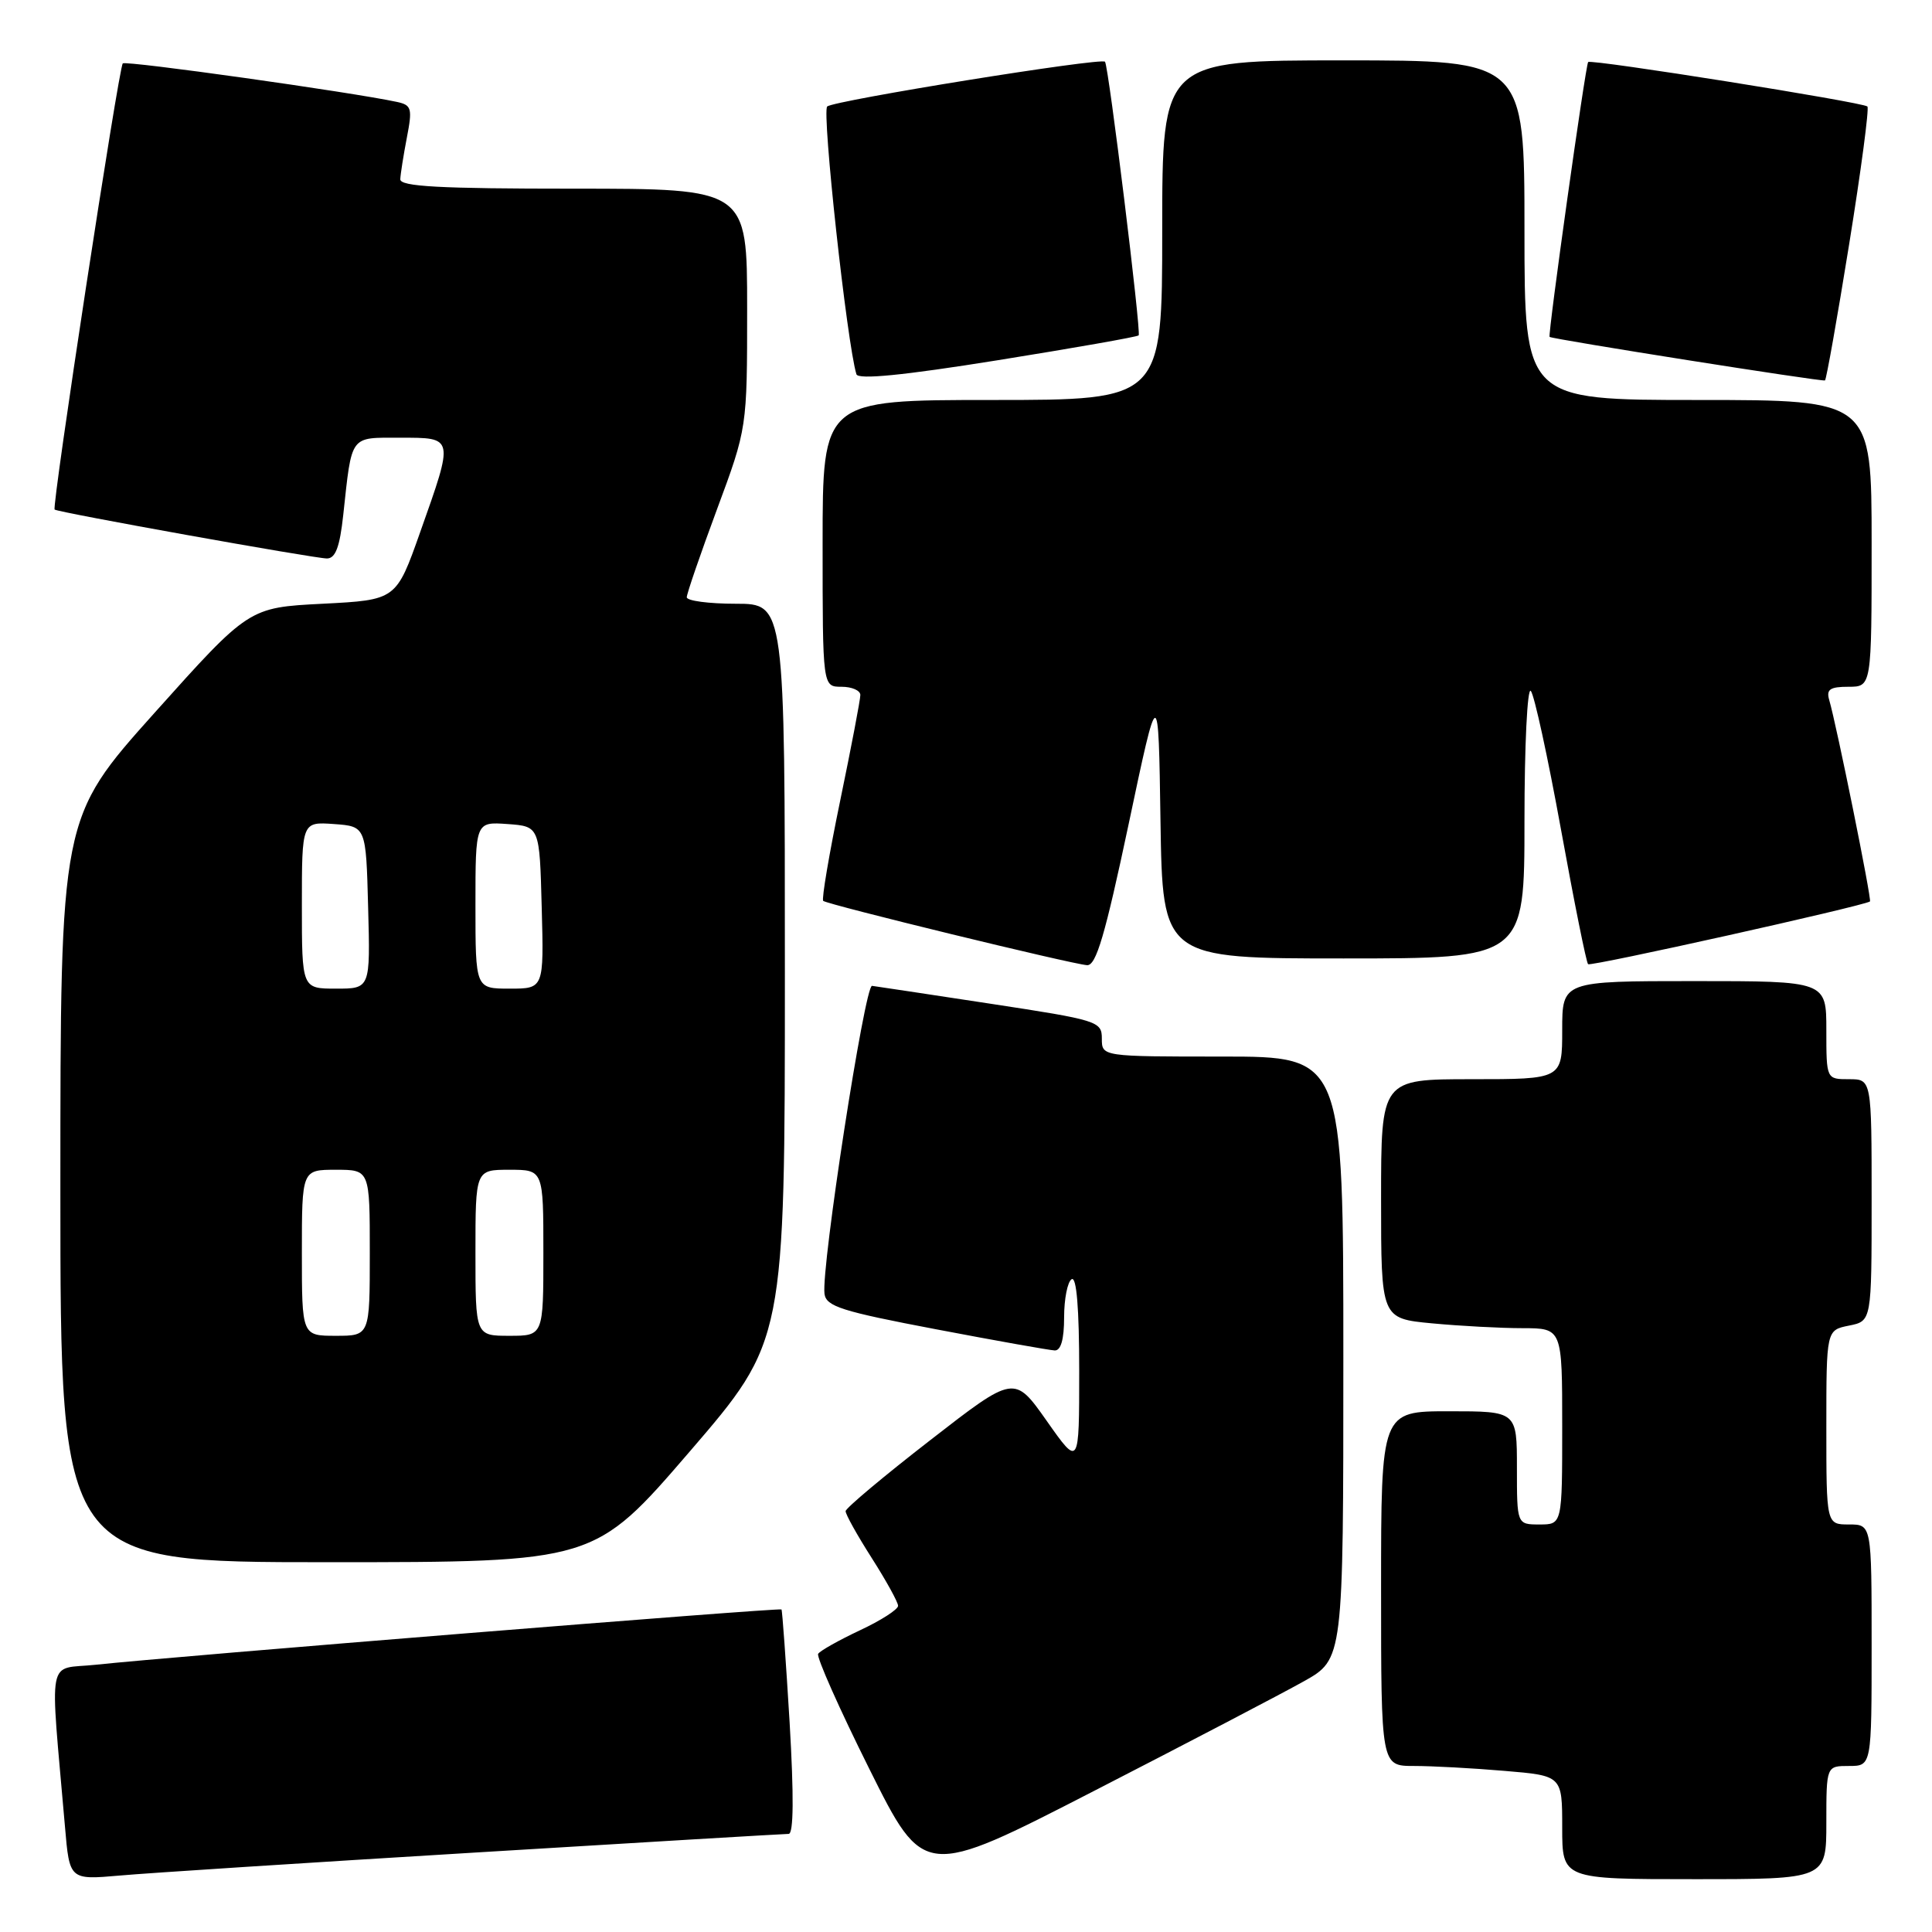 <?xml version="1.0" encoding="UTF-8" standalone="no"?>
<!DOCTYPE svg PUBLIC "-//W3C//DTD SVG 1.1//EN" "http://www.w3.org/Graphics/SVG/1.1/DTD/svg11.dtd" >
<svg xmlns="http://www.w3.org/2000/svg" xmlns:xlink="http://www.w3.org/1999/xlink" version="1.1" viewBox="0 0 256 256">
 <g >
 <path fill="currentColor"
d=" M 63.00 245.47 C 85.28 244.11 103.95 243.00 104.50 243.00 C 105.16 243.00 105.20 238.00 104.63 228.25 C 104.14 220.14 103.66 213.39 103.55 213.26 C 103.34 213.00 22.64 219.51 12.66 220.59 C 6.13 221.29 6.60 218.77 8.61 242.05 C 9.21 249.10 9.21 249.10 15.86 248.52 C 19.51 248.19 40.73 246.82 63.00 245.47 Z  M 172.75 222.79 C 178.00 219.85 178.00 219.85 178.00 179.93 C 178.00 140.00 178.00 140.00 162.00 140.00 C 146.00 140.00 146.00 140.00 146.00 137.62 C 146.00 135.33 145.49 135.17 131.25 133.00 C 123.14 131.76 116.07 130.70 115.55 130.63 C 114.59 130.50 108.80 167.94 109.25 171.44 C 109.47 173.11 111.52 173.76 124.00 176.13 C 131.97 177.65 139.06 178.91 139.75 178.94 C 140.57 178.98 141.00 177.48 141.00 174.56 C 141.00 172.12 141.45 169.84 142.00 169.50 C 142.65 169.10 143.00 173.39 143.00 181.64 C 143.00 194.39 143.00 194.39 138.70 188.28 C 134.40 182.18 134.40 182.18 123.25 190.84 C 117.11 195.60 112.07 199.83 112.05 200.23 C 112.02 200.63 113.58 203.42 115.50 206.43 C 117.42 209.44 119.00 212.30 119.00 212.78 C 119.00 213.26 116.72 214.73 113.93 216.03 C 111.15 217.34 108.66 218.74 108.41 219.14 C 108.16 219.55 111.21 226.41 115.19 234.39 C 122.42 248.90 122.42 248.90 144.96 237.31 C 157.36 230.94 169.86 224.41 172.75 222.79 Z  M 242.00 241.50 C 242.00 234.00 242.00 234.00 245.00 234.00 C 248.00 234.00 248.00 234.00 248.00 218.00 C 248.00 202.00 248.00 202.00 245.00 202.00 C 242.00 202.00 242.00 202.00 242.00 189.12 C 242.00 176.25 242.00 176.25 245.00 175.65 C 248.00 175.05 248.00 175.05 248.00 159.03 C 248.00 143.00 248.00 143.00 245.00 143.00 C 242.00 143.00 242.00 143.00 242.00 136.50 C 242.00 130.00 242.00 130.00 224.50 130.00 C 207.00 130.00 207.00 130.00 207.00 136.50 C 207.00 143.00 207.00 143.00 195.00 143.00 C 183.00 143.00 183.00 143.00 183.00 158.86 C 183.00 174.71 183.00 174.71 189.75 175.35 C 193.46 175.70 198.86 175.99 201.75 175.99 C 207.00 176.00 207.00 176.00 207.00 189.00 C 207.00 202.00 207.00 202.00 204.00 202.00 C 201.00 202.00 201.00 202.00 201.00 194.50 C 201.00 187.00 201.00 187.00 192.00 187.00 C 183.00 187.00 183.00 187.00 183.00 210.50 C 183.00 234.00 183.00 234.00 187.35 234.00 C 189.74 234.00 195.14 234.29 199.35 234.65 C 207.00 235.29 207.00 235.29 207.00 242.15 C 207.00 249.00 207.00 249.00 224.50 249.00 C 242.00 249.00 242.00 249.00 242.00 241.50 Z  M 91.38 192.35 C 104.00 177.69 104.00 177.69 104.00 128.85 C 104.00 80.00 104.00 80.00 97.50 80.00 C 93.92 80.00 91.00 79.61 91.00 79.14 C 91.00 78.67 92.80 73.43 95.00 67.50 C 99.00 56.72 99.00 56.72 99.00 40.86 C 99.00 25.00 99.00 25.00 76.00 25.00 C 58.24 25.00 53.01 24.72 53.04 23.75 C 53.07 23.06 53.46 20.58 53.91 18.24 C 54.66 14.37 54.54 13.93 52.62 13.51 C 46.59 12.21 16.67 8.00 16.27 8.40 C 15.73 8.93 6.83 67.19 7.24 67.52 C 7.69 67.90 41.69 74.00 43.32 74.00 C 44.45 74.00 45.02 72.49 45.48 68.25 C 46.65 57.50 46.28 58.00 53.02 58.00 C 60.21 58.00 60.17 57.83 55.68 70.50 C 52.50 79.50 52.50 79.50 42.74 80.00 C 32.98 80.50 32.98 80.50 20.49 94.44 C 8.00 108.39 8.00 108.39 8.00 157.69 C 8.00 207.00 8.00 207.00 43.38 207.00 C 78.76 207.00 78.76 207.00 91.38 192.35 Z  M 149.54 109.25 C 153.50 90.50 153.50 90.50 153.77 108.75 C 154.05 127.00 154.05 127.00 178.02 127.00 C 202.00 127.00 202.00 127.00 202.00 108.80 C 202.00 98.79 202.38 91.03 202.84 91.55 C 203.30 92.07 205.10 100.34 206.84 109.92 C 208.58 119.50 210.19 127.53 210.43 127.76 C 210.77 128.10 246.70 120.10 247.78 119.45 C 248.05 119.28 243.36 96.09 242.38 92.75 C 241.97 91.35 242.48 91.00 244.93 91.00 C 248.00 91.00 248.00 91.00 248.00 72.00 C 248.00 53.00 248.00 53.00 225.00 53.00 C 202.00 53.00 202.00 53.00 202.00 30.50 C 202.00 8.00 202.00 8.00 178.00 8.00 C 154.00 8.00 154.00 8.00 154.00 30.50 C 154.00 53.00 154.00 53.00 131.50 53.00 C 109.00 53.00 109.00 53.00 109.00 72.00 C 109.00 91.00 109.00 91.00 111.50 91.00 C 112.88 91.00 114.00 91.49 114.00 92.09 C 114.00 92.70 112.80 98.99 111.33 106.09 C 109.86 113.19 108.85 119.17 109.08 119.37 C 109.62 119.86 141.99 127.75 144.04 127.89 C 145.24 127.98 146.43 123.92 149.54 109.25 Z  M 150.88 44.44 C 151.24 44.09 146.91 8.84 146.42 8.18 C 145.99 7.59 110.53 13.31 109.61 14.11 C 108.87 14.75 112.24 45.59 113.48 49.59 C 113.70 50.33 119.69 49.74 132.16 47.74 C 142.25 46.12 150.67 44.64 150.88 44.44 Z  M 245.02 32.38 C 246.60 22.58 247.69 14.36 247.44 14.11 C 246.88 13.55 210.85 7.81 210.44 8.22 C 210.10 8.56 205.07 44.41 205.33 44.64 C 205.68 44.95 241.51 50.61 241.82 50.41 C 242.00 50.29 243.44 42.18 245.02 32.38 Z  M 40.00 166.00 C 40.00 155.00 40.00 155.00 44.50 155.00 C 49.00 155.00 49.00 155.00 49.00 166.00 C 49.00 177.00 49.00 177.00 44.50 177.00 C 40.00 177.00 40.00 177.00 40.00 166.00 Z  M 63.00 166.00 C 63.00 155.00 63.00 155.00 67.50 155.00 C 72.00 155.00 72.00 155.00 72.00 166.00 C 72.00 177.00 72.00 177.00 67.50 177.00 C 63.00 177.00 63.00 177.00 63.00 166.00 Z  M 40.00 119.94 C 40.00 108.89 40.00 108.89 44.25 109.19 C 48.50 109.50 48.50 109.50 48.78 120.25 C 49.07 131.00 49.07 131.00 44.53 131.00 C 40.00 131.00 40.00 131.00 40.00 119.94 Z  M 63.00 119.94 C 63.00 108.89 63.00 108.89 67.25 109.19 C 71.50 109.50 71.50 109.50 71.78 120.25 C 72.07 131.00 72.07 131.00 67.53 131.00 C 63.00 131.00 63.00 131.00 63.00 119.94 Z "/>
</g>
</svg>